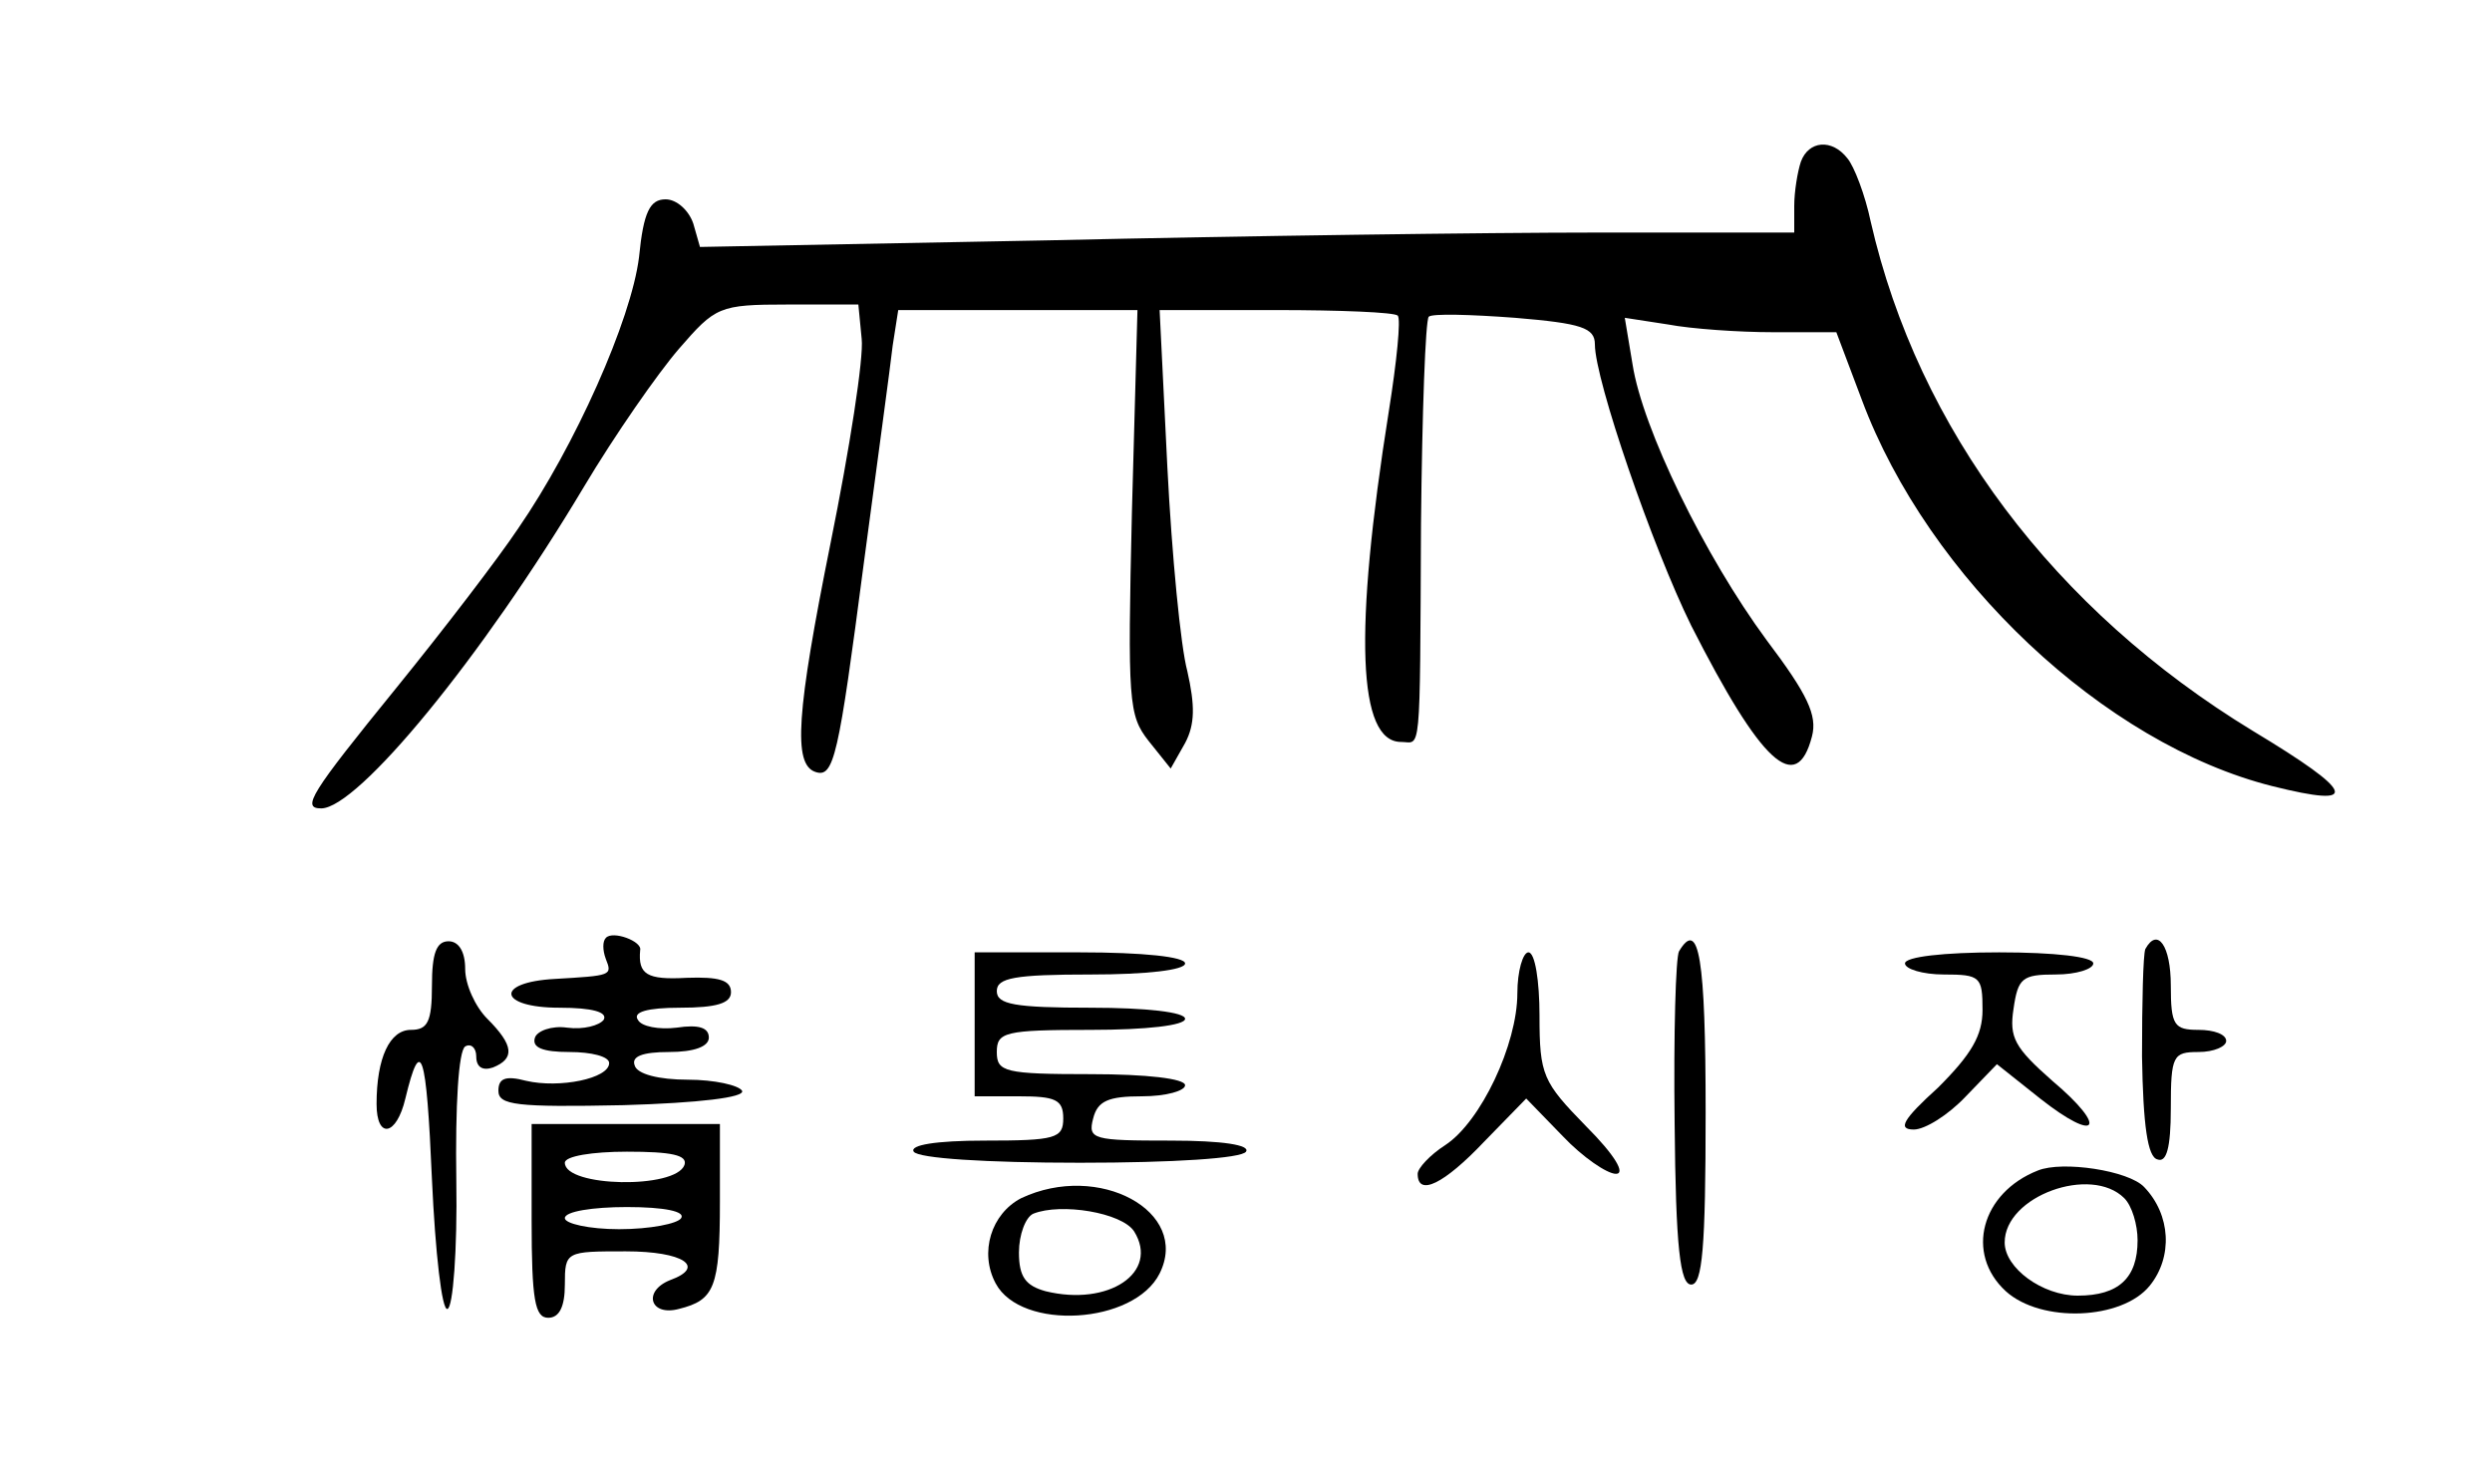 <svg version="1.0" xmlns="http://www.w3.org/2000/svg"
 width="225pt" height="134pt" viewBox="0 0 225 134"
 preserveAspectRatio="xMidYMid meet">

<g transform="translate(0,134) scale(0.1,-0.1)"
fill="#000000" stroke="none">
<path d="M1626 1194 c-3 -9 -6 -27 -6 -40 l0 -24 -178 0 c-98 0 -321 -3 -494
-7 l-316 -6 -6 21 c-4 12 -15 22 -25 22 -14 0 -20 -11 -24 -52 -7 -57 -58
-171 -109 -245 -18 -27 -67 -91 -110 -144 -78 -96 -86 -109 -68 -109 33 0 145
136 237 290 28 47 67 103 86 125 33 38 36 40 98 40 l64 0 3 -31 c2 -17 -11
-100 -28 -184 -31 -154 -34 -200 -14 -207 17 -6 21 13 44 189 12 90 24 178 26
196 l5 32 108 0 108 0 -5 -182 c-4 -172 -3 -184 15 -207 l20 -25 13 23 c9 17
9 34 2 65 -6 22 -14 105 -18 184 l-7 142 105 0 c58 0 107 -2 110 -5 3 -3 -1
-42 -8 -86 -32 -201 -28 -299 11 -299 18 0 17 -19 18 197 1 100 4 184 7 187 3
3 38 2 78 -1 60 -5 72 -9 72 -24 0 -32 52 -183 87 -254 63 -124 95 -154 109
-100 5 19 -4 38 -41 87 -56 76 -112 191 -121 249 l-7 42 39 -6 c21 -4 64 -7
95 -7 l57 0 23 -61 c60 -161 219 -311 371 -349 80 -20 75 -6 -18 50 -179 109
-302 272 -345 460 -5 24 -15 50 -21 57 -14 18 -35 16 -42 -3z"/>
<path d="M547 493 c-3 -3 -3 -11 0 -19 6 -15 5 -15 -46 -18 -55 -3 -51 -26 4
-26 30 0 44 -4 40 -11 -4 -5 -18 -9 -33 -7 -14 2 -27 -3 -29 -9 -3 -9 7 -13
31 -13 20 0 36 -4 36 -10 0 -14 -45 -23 -75 -16 -19 5 -25 2 -25 -9 0 -13 16
-15 113 -13 68 2 110 7 107 13 -3 5 -25 10 -49 10 -26 0 -46 5 -48 13 -3 8 7
12 31 12 23 0 36 5 36 13 0 9 -9 12 -29 9 -16 -2 -32 1 -35 7 -5 7 8 11 38 11
33 0 46 4 46 14 0 11 -11 14 -40 13 -36 -2 -44 3 -42 25 2 8 -25 18 -31 11z"/>
<path d="M390 450 c0 -33 -4 -40 -19 -40 -19 0 -31 -25 -31 -67 0 -32 18 -29
26 5 14 58 19 43 24 -73 3 -66 9 -119 14 -117 5 1 9 53 8 116 -1 68 2 117 8
121 5 3 10 -1 10 -9 0 -10 6 -13 15 -10 20 8 19 20 -5 44 -11 11 -20 31 -20
45 0 16 -6 25 -15 25 -11 0 -15 -11 -15 -40z"/>
<path d="M1516 481 c-3 -5 -5 -74 -4 -155 1 -113 5 -146 15 -146 10 0 13 33
13 155 0 140 -6 176 -24 146z"/>
<path d="M1937 483 c-2 -5 -3 -48 -3 -97 1 -62 5 -91 14 -93 8 -3 12 10 12 46
0 48 2 51 25 51 14 0 25 5 25 10 0 6 -11 10 -25 10 -22 0 -25 4 -25 40 0 36
-12 53 -23 33z"/>
<path d="M880 415 l0 -65 40 0 c33 0 40 -3 40 -20 0 -18 -7 -20 -71 -20 -44 0
-68 -4 -64 -10 4 -6 65 -10 150 -10 85 0 146 4 150 10 4 6 -21 10 -68 10 -70
0 -75 1 -70 20 4 16 14 20 44 20 22 0 39 5 39 10 0 6 -35 10 -85 10 -78 0 -85
2 -85 20 0 18 7 20 85 20 50 0 85 4 85 10 0 6 -35 10 -85 10 -69 0 -85 3 -85
15 0 12 16 15 85 15 50 0 85 4 85 10 0 6 -38 10 -95 10 l-95 0 0 -65z"/>
<path d="M1370 443 c0 -46 -33 -116 -65 -137 -14 -9 -25 -21 -25 -26 0 -21 24
-9 60 29 l38 39 33 -34 c18 -19 40 -34 48 -34 9 0 -1 17 -27 43 -39 40 -42 46
-42 100 0 31 -4 57 -10 57 -5 0 -10 -17 -10 -37z"/>
<path d="M1720 470 c0 -5 16 -10 35 -10 33 0 35 -2 35 -32 0 -23 -10 -40 -40
-70 -32 -29 -37 -38 -22 -38 10 0 31 13 47 30 l28 29 39 -31 c52 -41 62 -27
11 16 -34 30 -39 39 -35 65 4 28 8 31 38 31 19 0 34 5 34 10 0 6 -35 10 -85
10 -50 0 -85 -4 -85 -10z"/>
<path d="M480 238 c0 -72 3 -88 15 -88 10 0 15 10 15 30 0 30 1 30 55 30 52 0
73 -14 40 -26 -25 -10 -18 -33 8 -26 32 8 37 19 37 97 l0 70 -85 0 -85 0 0
-87z m138 50 c-8 -22 -108 -20 -108 2 0 6 25 10 56 10 40 0 55 -3 52 -12z m-3
-48 c-3 -5 -28 -10 -56 -10 -27 0 -49 5 -49 10 0 6 25 10 56 10 34 0 53 -4 49
-10z"/>
<path d="M1840 283 c-51 -20 -66 -75 -29 -109 32 -29 105 -26 130 5 21 26 19
64 -5 89 -14 15 -74 24 -96 15z m78 -25 c7 -7 12 -24 12 -38 0 -34 -17 -50
-54 -50 -32 0 -66 25 -66 48 0 42 78 70 108 40z"/>
<path d="M922 258 c-27 -14 -38 -49 -23 -77 23 -43 125 -37 148 9 28 56 -55
101 -125 68z m102 -30 c23 -37 -23 -68 -80 -54 -18 5 -24 13 -24 35 0 16 6 32
13 35 25 10 80 1 91 -16z"/>
</g>
</svg>
